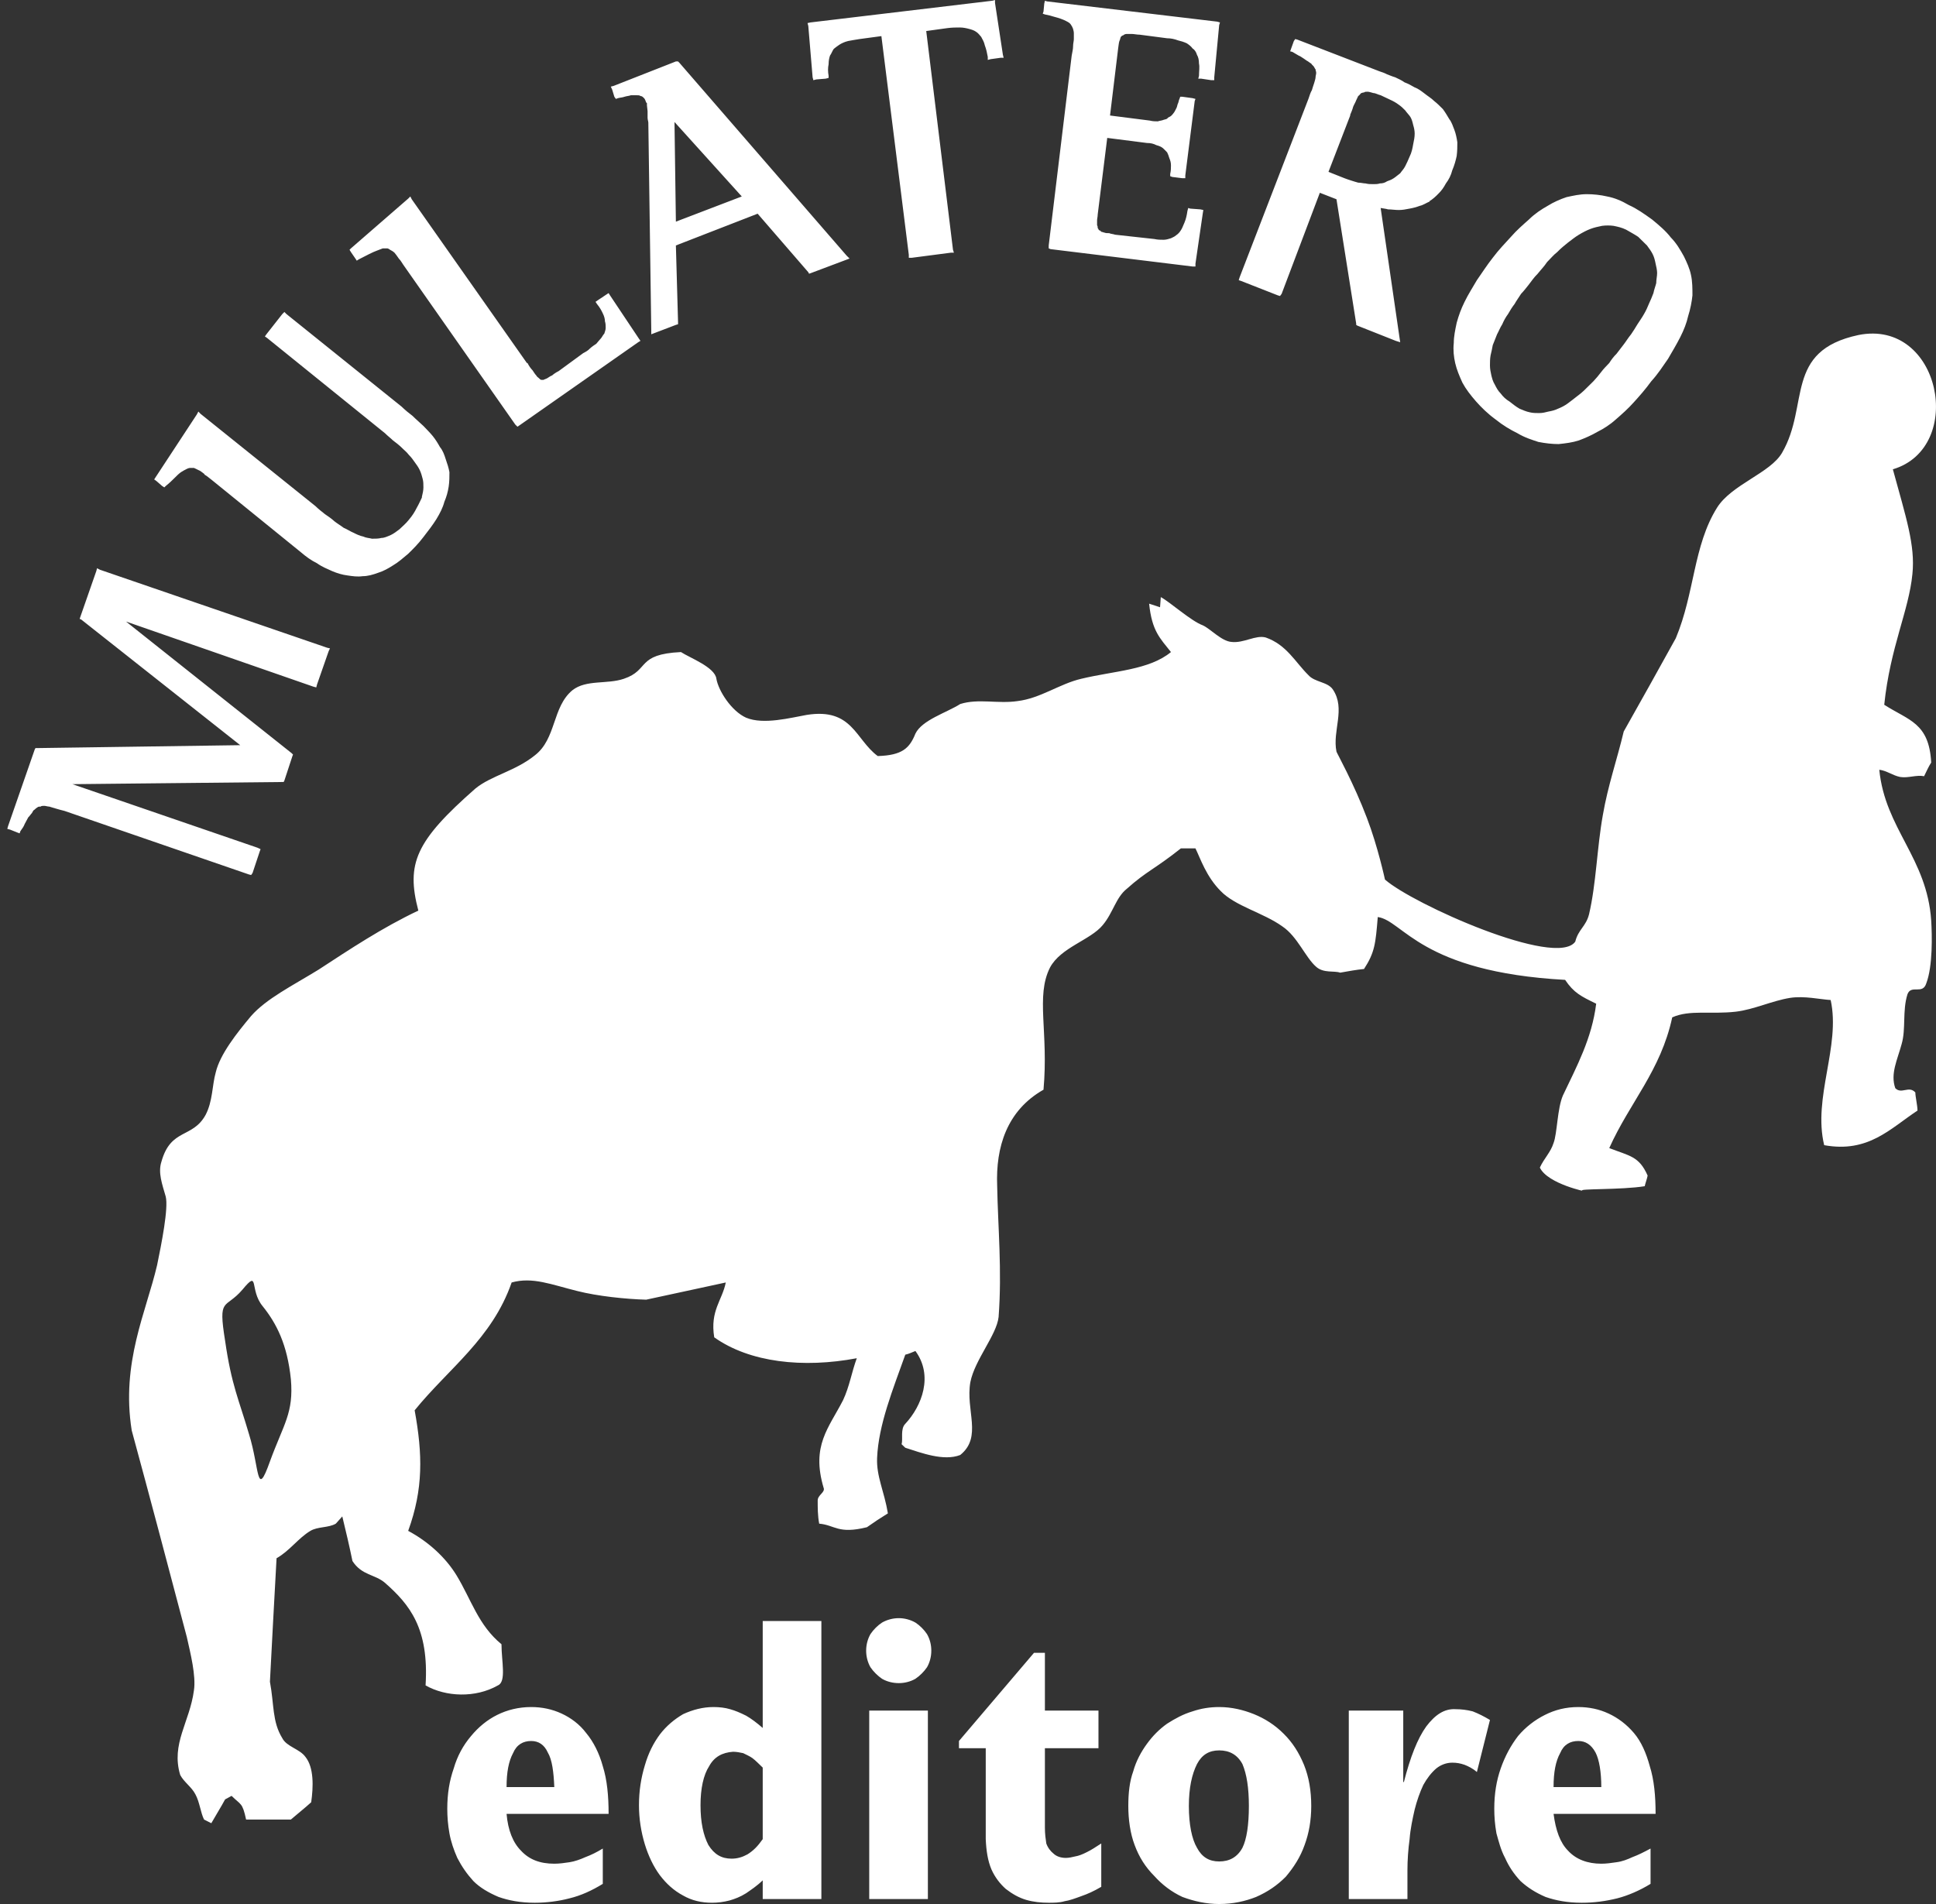 <svg width="61" height="60" viewBox="0 0 61 60" fill="none" xmlns="http://www.w3.org/2000/svg">
<rect x="0" y="0" width="61" height="60" fill="#333333" stroke="none"/>
<g clip-path="url(#clip0_4672_45438)">
<path d="M48.95 56.316C48.95 55.841 49.018 55.498 49.157 55.246C49.27 54.975 49.474 54.863 49.73 54.863C49.954 54.863 50.138 54.975 50.273 55.227C50.39 55.454 50.454 55.841 50.454 56.316H48.95ZM52.006 58.252C51.798 58.364 51.618 58.455 51.434 58.523C51.278 58.595 51.117 58.659 50.934 58.683C50.773 58.707 50.614 58.73 50.454 58.73C50.022 58.73 49.658 58.595 49.406 58.319C49.157 58.069 49.018 57.677 48.95 57.159H52.165C52.165 56.592 52.118 56.088 51.982 55.657C51.87 55.246 51.714 54.883 51.482 54.611C51.253 54.34 50.977 54.133 50.681 53.997C50.39 53.861 50.069 53.793 49.73 53.793C49.338 53.793 48.994 53.881 48.678 54.041C48.358 54.2 48.066 54.428 47.834 54.703C47.606 54.999 47.422 55.338 47.286 55.725C47.15 56.113 47.082 56.524 47.082 56.999C47.082 57.25 47.102 57.502 47.15 57.773C47.222 58.024 47.286 58.296 47.422 58.547C47.542 58.818 47.698 59.05 47.906 59.274C48.13 59.481 48.382 59.641 48.697 59.777C49.018 59.889 49.386 59.96 49.838 59.96C50.23 59.96 50.589 59.912 50.957 59.821C51.298 59.733 51.666 59.574 52.006 59.365V58.252ZM42.498 59.844H44.346V58.934C44.346 58.615 44.37 58.276 44.414 57.956C44.438 57.638 44.506 57.318 44.574 57.022C44.642 56.751 44.738 56.476 44.846 56.248C44.958 56.045 45.098 55.861 45.258 55.725C45.399 55.613 45.574 55.546 45.758 55.546C45.898 55.546 46.01 55.566 46.146 55.613C46.258 55.657 46.402 55.725 46.534 55.841L46.946 54.2C46.762 54.089 46.578 53.997 46.402 53.929C46.218 53.881 46.034 53.861 45.87 53.861C45.506 53.837 45.215 54.041 44.939 54.404C44.662 54.791 44.438 55.362 44.234 56.156H44.214V53.905H42.498V59.844ZM39.35 56.91C39.35 57.502 39.282 57.956 39.147 58.228C38.987 58.523 38.739 58.659 38.414 58.659C38.099 58.659 37.871 58.523 37.715 58.228C37.555 57.956 37.459 57.502 37.459 56.91C37.459 56.34 37.555 55.909 37.715 55.59C37.871 55.294 38.099 55.159 38.414 55.159C38.739 55.159 38.987 55.294 39.147 55.59C39.282 55.909 39.35 56.34 39.35 56.91ZM41.315 56.91C41.315 56.431 41.242 56.001 41.086 55.613C40.927 55.227 40.723 54.907 40.447 54.635C40.174 54.36 39.854 54.156 39.51 54.017C39.171 53.881 38.803 53.793 38.414 53.793C38.119 53.793 37.847 53.837 37.575 53.929C37.279 54.017 37.027 54.156 36.775 54.316C36.523 54.495 36.319 54.703 36.139 54.951C35.955 55.202 35.795 55.498 35.707 55.817C35.591 56.136 35.551 56.499 35.551 56.91C35.551 57.338 35.611 57.773 35.75 58.14C35.891 58.523 36.091 58.838 36.371 59.118C36.615 59.39 36.911 59.617 37.255 59.777C37.618 59.912 38.007 60 38.414 60C38.851 60 39.238 59.912 39.578 59.777C39.943 59.617 40.243 59.413 40.515 59.138C40.767 58.838 40.971 58.523 41.106 58.14C41.242 57.773 41.315 57.366 41.315 56.91ZM34.699 58.092C34.519 58.208 34.387 58.296 34.247 58.364C34.107 58.435 33.995 58.48 33.883 58.499C33.787 58.523 33.675 58.547 33.583 58.547C33.423 58.547 33.287 58.499 33.195 58.412C33.103 58.339 33.015 58.228 32.967 58.092C32.947 57.956 32.923 57.797 32.923 57.593V55.091H34.611V53.905H32.923V52.085H32.579L30.215 54.863V55.091H31.059V57.956C31.075 58.319 31.123 58.639 31.239 58.91C31.351 59.162 31.511 59.365 31.692 59.526C31.899 59.685 32.103 59.801 32.331 59.869C32.563 59.937 32.807 59.96 33.043 59.96C33.195 59.96 33.383 59.96 33.543 59.912C33.699 59.889 33.883 59.821 34.068 59.753C34.267 59.685 34.471 59.593 34.699 59.458V58.092ZM28.32 50.992C28.136 50.992 27.952 51.04 27.792 51.131C27.656 51.219 27.52 51.355 27.427 51.494C27.336 51.654 27.291 51.834 27.291 52.017C27.291 52.197 27.336 52.38 27.427 52.54C27.52 52.676 27.656 52.812 27.792 52.903C27.952 52.995 28.136 53.039 28.32 53.039C28.499 53.039 28.683 52.995 28.843 52.903C28.979 52.812 29.116 52.676 29.208 52.54C29.3 52.38 29.344 52.197 29.344 52.017C29.344 51.834 29.3 51.654 29.208 51.494C29.116 51.355 28.979 51.219 28.843 51.131C28.683 51.04 28.499 50.992 28.32 50.992ZM27.388 59.844H29.236V53.905H27.388V59.844ZM24.032 57.956C23.872 58.184 23.736 58.319 23.552 58.435C23.392 58.523 23.232 58.571 23.052 58.571C22.732 58.571 22.504 58.435 22.32 58.14C22.164 57.837 22.072 57.434 22.072 56.887C22.072 56.364 22.164 55.933 22.344 55.657C22.504 55.362 22.756 55.227 23.096 55.202C23.212 55.202 23.324 55.227 23.416 55.246C23.508 55.294 23.62 55.338 23.712 55.406C23.804 55.474 23.916 55.59 24.032 55.701V57.956ZM24.032 59.844H25.88V51.083H24.032V54.452C23.848 54.292 23.668 54.156 23.508 54.065C23.324 53.973 23.164 53.905 23.004 53.861C22.844 53.813 22.664 53.793 22.48 53.793C22.14 53.793 21.82 53.881 21.524 54.017C21.252 54.176 21 54.384 20.792 54.655C20.588 54.931 20.428 55.246 20.317 55.634C20.2 56.02 20.133 56.431 20.133 56.887C20.133 57.318 20.2 57.729 20.317 58.116C20.428 58.48 20.588 58.818 20.792 59.094C21 59.365 21.228 59.574 21.524 59.733C21.796 59.889 22.096 59.96 22.436 59.96C22.616 59.96 22.8 59.937 22.984 59.889C23.144 59.844 23.324 59.777 23.508 59.661C23.668 59.549 23.848 59.433 24.032 59.254V59.844ZM15.961 56.316C15.961 55.841 16.029 55.498 16.165 55.246C16.28 54.975 16.485 54.863 16.737 54.863C16.965 54.863 17.148 54.975 17.261 55.227C17.397 55.454 17.445 55.841 17.465 56.316H15.961ZM7.637 40.642C7.093 41.276 6.866 40.845 7.093 42.254C7.297 43.666 7.526 44.098 7.845 45.191C8.185 46.282 8.074 47.263 8.505 46.054C8.938 44.868 9.257 44.529 9.165 43.463C9.053 42.37 8.714 41.707 8.278 41.164C7.845 40.642 8.185 39.979 7.637 40.642ZM48.45 8.626C48.334 8.737 48.246 8.873 48.154 8.989C48.081 9.081 48.014 9.168 47.926 9.26C47.854 9.376 47.786 9.464 47.722 9.579C47.65 9.671 47.582 9.779 47.514 9.899C47.446 9.99 47.382 10.103 47.334 10.218C47.262 10.33 47.222 10.442 47.17 10.534C47.126 10.649 47.082 10.761 47.034 10.877C47.014 10.989 46.99 11.101 46.966 11.196C46.946 11.308 46.946 11.424 46.946 11.515C46.946 11.627 46.966 11.719 46.99 11.83C47.014 11.922 47.034 12.014 47.102 12.126C47.15 12.218 47.194 12.31 47.286 12.402C47.354 12.494 47.446 12.586 47.562 12.653C47.674 12.741 47.762 12.813 47.882 12.881C47.994 12.925 48.081 12.969 48.198 12.992C48.29 13.017 48.406 13.017 48.494 13.017C48.609 13.017 48.697 12.992 48.79 12.969C48.905 12.949 48.994 12.925 49.086 12.881C49.205 12.833 49.29 12.789 49.386 12.721C49.474 12.653 49.57 12.586 49.658 12.513C49.75 12.446 49.862 12.354 49.93 12.286L50.206 12.014C50.293 11.922 50.37 11.83 50.454 11.719C50.522 11.627 50.614 11.535 50.705 11.439C50.773 11.332 50.841 11.24 50.934 11.149C51.002 11.061 51.074 10.969 51.161 10.853C51.233 10.761 51.298 10.649 51.393 10.534C51.458 10.442 51.526 10.33 51.594 10.218C51.666 10.103 51.737 10.011 51.798 9.899C51.87 9.779 51.914 9.671 51.962 9.556C52.006 9.464 52.054 9.352 52.097 9.236C52.118 9.124 52.165 9.009 52.185 8.921C52.185 8.805 52.213 8.713 52.213 8.602C52.213 8.51 52.185 8.398 52.165 8.307C52.142 8.191 52.118 8.099 52.074 8.011C52.029 7.919 51.962 7.827 51.893 7.735C51.798 7.643 51.714 7.556 51.618 7.464C51.482 7.372 51.346 7.304 51.233 7.236C51.093 7.169 50.977 7.145 50.841 7.117C50.733 7.101 50.589 7.101 50.477 7.117C50.342 7.145 50.23 7.169 50.114 7.213C49.998 7.256 49.862 7.328 49.75 7.396C49.634 7.464 49.522 7.556 49.406 7.643C49.29 7.735 49.178 7.827 49.066 7.943C48.95 8.031 48.858 8.147 48.745 8.259C48.654 8.398 48.541 8.51 48.45 8.626ZM47.81 13.651C47.582 13.539 47.354 13.403 47.126 13.22C46.878 13.04 46.669 12.833 46.51 12.653C46.33 12.446 46.19 12.266 46.078 12.058C45.986 11.855 45.898 11.651 45.85 11.439C45.806 11.24 45.782 11.037 45.806 10.809C45.806 10.602 45.85 10.398 45.898 10.17C45.962 9.939 46.034 9.739 46.146 9.512C46.258 9.28 46.402 9.057 46.534 8.829C46.694 8.602 46.854 8.35 47.034 8.123C47.222 7.871 47.422 7.667 47.606 7.464C47.786 7.256 47.994 7.077 48.174 6.917C48.358 6.734 48.566 6.598 48.765 6.486C48.95 6.37 49.157 6.279 49.362 6.211C49.57 6.167 49.77 6.119 49.998 6.119C50.206 6.119 50.433 6.143 50.638 6.191C50.87 6.235 51.093 6.327 51.322 6.462C51.574 6.574 51.798 6.734 52.054 6.917C52.278 7.101 52.485 7.276 52.645 7.484C52.825 7.667 52.941 7.871 53.057 8.079C53.145 8.259 53.241 8.466 53.281 8.67C53.326 8.873 53.326 9.101 53.326 9.308C53.305 9.512 53.261 9.739 53.189 9.967C53.145 10.17 53.057 10.398 52.941 10.626C52.825 10.853 52.689 11.081 52.557 11.308C52.398 11.535 52.238 11.787 52.029 12.014C51.846 12.266 51.666 12.47 51.482 12.673C51.298 12.881 51.093 13.06 50.909 13.22C50.733 13.38 50.522 13.515 50.342 13.603C50.138 13.723 49.93 13.81 49.75 13.878C49.541 13.946 49.338 13.97 49.11 13.994C48.905 13.994 48.697 13.97 48.47 13.926C48.266 13.858 48.042 13.791 47.81 13.651ZM42.634 3.369C42.614 3.453 42.57 3.549 42.543 3.616V3.64L41.858 5.416L42.362 5.616C42.431 5.644 42.498 5.664 42.57 5.688C42.634 5.712 42.731 5.736 42.795 5.756C42.89 5.756 42.955 5.78 43.023 5.78C43.114 5.803 43.182 5.803 43.275 5.803C43.342 5.803 43.411 5.803 43.478 5.78C43.574 5.78 43.638 5.756 43.706 5.712C43.774 5.688 43.842 5.664 43.914 5.616C43.978 5.576 44.05 5.508 44.118 5.46C44.162 5.392 44.234 5.325 44.278 5.233C44.322 5.141 44.37 5.049 44.414 4.937C44.482 4.802 44.506 4.666 44.526 4.551C44.554 4.414 44.574 4.323 44.574 4.211C44.574 4.115 44.554 4.028 44.526 3.935C44.506 3.844 44.482 3.756 44.438 3.684C44.394 3.616 44.322 3.549 44.278 3.481C44.214 3.413 44.138 3.344 44.074 3.301C43.978 3.229 43.894 3.185 43.798 3.141C43.706 3.093 43.594 3.049 43.502 3.001C43.411 2.981 43.342 2.933 43.275 2.933C43.207 2.914 43.134 2.89 43.09 2.89C43.051 2.89 42.998 2.89 42.978 2.914C42.931 2.914 42.911 2.933 42.89 2.933C42.862 2.954 42.838 3.001 42.795 3.026C42.77 3.074 42.751 3.117 42.731 3.161C42.707 3.229 42.659 3.301 42.634 3.369ZM40.263 9.308L39.103 8.853L39.03 8.829L39.059 8.737L41.226 3.117C41.267 3.001 41.29 2.914 41.335 2.842C41.358 2.754 41.387 2.686 41.407 2.618C41.426 2.547 41.451 2.479 41.451 2.435C41.451 2.391 41.471 2.343 41.471 2.295C41.471 2.252 41.451 2.231 41.451 2.184C41.426 2.163 41.426 2.14 41.407 2.115C41.387 2.072 41.335 2.047 41.315 2.004C41.267 1.98 41.226 1.936 41.174 1.912C41.106 1.864 41.043 1.82 40.971 1.776C40.907 1.752 40.811 1.684 40.723 1.636L40.651 1.617L40.675 1.549L40.767 1.293L40.811 1.23L40.882 1.25L43.478 2.252C43.55 2.275 43.614 2.295 43.706 2.343C43.774 2.367 43.87 2.411 43.958 2.435C44.05 2.479 44.162 2.527 44.254 2.595C44.37 2.638 44.458 2.686 44.574 2.754C44.687 2.794 44.778 2.866 44.894 2.954C44.982 3.026 45.098 3.093 45.19 3.185C45.278 3.253 45.37 3.344 45.462 3.437C45.53 3.528 45.598 3.64 45.666 3.756C45.738 3.844 45.782 3.983 45.826 4.095C45.87 4.211 45.898 4.346 45.918 4.483C45.918 4.614 45.918 4.754 45.898 4.914C45.87 5.049 45.826 5.209 45.758 5.368C45.718 5.528 45.646 5.664 45.558 5.78C45.486 5.915 45.419 6.007 45.326 6.099C45.238 6.191 45.142 6.279 45.03 6.346H45.054C44.939 6.394 44.846 6.462 44.738 6.486C44.618 6.53 44.526 6.554 44.414 6.574C44.298 6.598 44.186 6.618 44.074 6.618C43.958 6.618 43.842 6.598 43.734 6.598C43.662 6.574 43.594 6.574 43.502 6.554L44.094 10.626L44.118 10.785L43.978 10.741L42.77 10.262L42.731 10.238V10.195L42.11 6.279L41.586 6.075L40.382 9.26L40.331 9.328L40.263 9.308ZM37.575 8.398L33.103 7.851L33.043 7.827V7.735L33.767 1.752C33.787 1.636 33.811 1.549 33.811 1.457C33.811 1.365 33.835 1.293 33.835 1.23V1.046C33.835 0.978 33.811 0.934 33.811 0.91C33.787 0.866 33.787 0.842 33.767 0.818C33.744 0.774 33.724 0.75 33.699 0.727C33.675 0.707 33.631 0.682 33.583 0.659C33.543 0.639 33.492 0.615 33.423 0.591C33.355 0.567 33.287 0.547 33.195 0.523C33.127 0.499 33.043 0.479 32.923 0.455L32.855 0.431L32.879 0.363L32.903 0.112L32.923 0.024L32.991 0.044L38.351 0.682L38.439 0.707L38.414 0.791L38.259 2.435V2.527H38.167L37.847 2.479H37.755L37.778 2.391C37.778 2.231 37.803 2.115 37.778 2.004C37.778 1.888 37.755 1.793 37.715 1.729C37.687 1.636 37.643 1.569 37.575 1.525C37.527 1.457 37.459 1.409 37.395 1.365C37.299 1.321 37.207 1.293 37.119 1.273C37.003 1.23 36.895 1.206 36.775 1.206L35.911 1.093C35.819 1.093 35.731 1.07 35.659 1.07H35.499C35.455 1.07 35.407 1.093 35.391 1.114C35.363 1.114 35.339 1.138 35.315 1.161C35.295 1.206 35.295 1.25 35.27 1.293C35.247 1.365 35.247 1.433 35.231 1.525L34.975 3.64L36.231 3.8C36.319 3.824 36.411 3.824 36.479 3.824C36.551 3.8 36.615 3.8 36.663 3.776C36.735 3.756 36.775 3.756 36.799 3.708C36.843 3.684 36.895 3.664 36.911 3.64C36.959 3.597 36.983 3.549 37.003 3.528C37.027 3.481 37.055 3.437 37.075 3.389C37.094 3.344 37.094 3.301 37.119 3.253C37.139 3.209 37.139 3.161 37.163 3.117L37.187 3.049H37.255L37.575 3.093L37.667 3.117L37.643 3.185L37.347 5.528V5.616H37.255L36.935 5.576L36.871 5.552V5.484C36.895 5.368 36.895 5.301 36.895 5.209C36.895 5.117 36.871 5.049 36.843 4.981C36.823 4.914 36.799 4.846 36.775 4.802C36.735 4.754 36.683 4.71 36.639 4.666C36.575 4.614 36.503 4.594 36.435 4.574C36.343 4.526 36.251 4.506 36.139 4.506L34.887 4.346L34.587 6.758C34.587 6.826 34.567 6.893 34.567 6.941V7.101C34.587 7.117 34.587 7.169 34.587 7.188C34.611 7.213 34.611 7.236 34.631 7.256C34.655 7.256 34.679 7.276 34.699 7.304C34.727 7.304 34.771 7.328 34.791 7.328C34.839 7.348 34.887 7.348 34.951 7.348C34.995 7.372 35.071 7.372 35.135 7.396L36.371 7.532C36.479 7.556 36.575 7.556 36.663 7.556C36.735 7.556 36.823 7.532 36.895 7.508C36.935 7.484 37.003 7.464 37.055 7.416C37.119 7.372 37.163 7.328 37.207 7.256C37.255 7.188 37.279 7.101 37.323 7.009C37.371 6.893 37.395 6.778 37.414 6.646L37.439 6.554L37.503 6.574L37.823 6.598L37.915 6.618L37.899 6.714L37.667 8.307V8.398H37.575ZM29.959 7.963L28.732 8.123H28.635V8.031L27.771 1.138L27.088 1.23C26.948 1.25 26.836 1.273 26.72 1.293C26.608 1.321 26.516 1.365 26.448 1.409C26.38 1.457 26.312 1.501 26.264 1.549C26.22 1.617 26.2 1.684 26.152 1.752C26.128 1.82 26.108 1.912 26.108 2.024C26.084 2.14 26.084 2.252 26.108 2.391V2.455L26.016 2.479L25.72 2.503L25.628 2.527L25.604 2.435L25.468 0.818L25.444 0.727L25.536 0.707L31.259 0.024L31.351 0V0.092L31.6 1.729L31.623 1.82H31.532L31.215 1.864L31.123 1.888V1.793C31.099 1.661 31.075 1.549 31.031 1.433C31.007 1.321 30.963 1.25 30.915 1.161C30.871 1.114 30.827 1.046 30.756 1.002C30.687 0.954 30.619 0.934 30.531 0.91C30.439 0.886 30.348 0.866 30.235 0.866C30.119 0.866 30.004 0.866 29.848 0.886L29.184 0.978L30.027 7.871L30.056 7.963H29.959ZM23.372 6.191L21.252 3.844L21.296 6.985L23.372 6.191ZM21.296 10.238L20.636 10.49L20.52 10.534V10.398L20.428 3.892V3.868C20.428 3.824 20.404 3.776 20.404 3.708V3.504L20.384 3.321V3.253L20.36 3.229C20.337 3.161 20.317 3.117 20.293 3.093C20.248 3.049 20.224 3.026 20.18 3.026C20.156 3.001 20.108 3.001 20.04 3.001H19.881C19.812 3.026 19.745 3.026 19.677 3.049C19.609 3.074 19.541 3.074 19.473 3.093L19.405 3.117L19.357 3.049L19.288 2.822L19.245 2.73L19.337 2.706L21.296 1.936H21.364L21.408 1.98L26.675 8.055L26.768 8.147L26.652 8.191L25.56 8.602L25.492 8.626L25.468 8.578L23.872 6.734L21.296 7.735L21.364 10.147V10.218L21.296 10.238ZM20.108 10.785L16.369 13.403L16.305 13.447L16.237 13.38L12.745 8.398C12.677 8.307 12.633 8.214 12.565 8.147C12.517 8.079 12.473 8.011 12.429 7.963C12.381 7.919 12.337 7.896 12.289 7.871C12.269 7.851 12.221 7.827 12.201 7.827H12.061C11.993 7.851 11.949 7.871 11.881 7.896C11.745 7.943 11.537 8.055 11.309 8.171L11.241 8.214L11.197 8.147L11.057 7.943L11.013 7.871L11.057 7.827L12.861 6.259L12.929 6.191L12.973 6.279L16.601 11.439H16.62C16.669 11.535 16.713 11.599 16.781 11.671C16.828 11.739 16.853 11.787 16.896 11.83C16.917 11.878 16.965 11.898 16.985 11.922C17.009 11.946 17.033 11.97 17.057 11.97H17.125C17.168 11.946 17.193 11.946 17.237 11.922C17.281 11.898 17.329 11.855 17.397 11.83C17.445 11.787 17.513 11.739 17.601 11.695L18.376 11.128C18.469 11.081 18.537 11.037 18.58 10.989C18.653 10.921 18.72 10.877 18.788 10.833C18.832 10.785 18.881 10.717 18.924 10.674C18.972 10.626 18.993 10.558 19.04 10.514C19.061 10.442 19.084 10.398 19.084 10.33C19.084 10.262 19.084 10.195 19.061 10.126C19.061 10.058 19.04 9.967 18.993 9.875C18.948 9.779 18.9 9.691 18.809 9.579L18.764 9.512L18.832 9.464L19.108 9.28L19.176 9.236L19.221 9.308L20.133 10.674L20.18 10.741L20.108 10.785ZM8.394 10.534L8.893 9.899L8.961 9.831L9.029 9.899L12.653 12.813C12.769 12.925 12.881 13.017 12.997 13.104C13.113 13.22 13.225 13.312 13.341 13.423C13.429 13.515 13.545 13.631 13.637 13.743C13.729 13.858 13.797 13.97 13.861 14.086C13.953 14.197 14.001 14.333 14.045 14.473C14.093 14.609 14.137 14.745 14.161 14.88C14.161 15.02 14.161 15.176 14.137 15.335C14.113 15.495 14.069 15.655 14.001 15.814C13.953 15.998 13.861 16.177 13.749 16.361C13.637 16.54 13.497 16.724 13.341 16.924C13.181 17.136 13.021 17.295 12.861 17.451C12.701 17.586 12.541 17.726 12.381 17.818C12.245 17.906 12.085 17.997 11.925 18.046C11.745 18.113 11.585 18.157 11.425 18.157C11.265 18.181 11.105 18.157 10.945 18.133C10.785 18.113 10.625 18.065 10.465 17.997C10.309 17.926 10.145 17.862 9.989 17.75C9.805 17.659 9.645 17.543 9.486 17.407L6.682 15.132C6.59 15.064 6.521 14.996 6.429 14.948H6.454C6.361 14.88 6.318 14.837 6.25 14.812C6.202 14.789 6.157 14.764 6.11 14.745H5.998C5.954 14.745 5.906 14.764 5.862 14.789C5.814 14.812 5.77 14.837 5.701 14.88C5.633 14.928 5.565 14.996 5.498 15.064C5.429 15.132 5.338 15.223 5.221 15.316L5.178 15.359L5.11 15.316L4.926 15.156L4.858 15.108L4.902 15.04L6.202 13.06L6.25 12.969L6.318 13.04L9.941 15.95C10.033 16.042 10.125 16.11 10.237 16.201C10.329 16.265 10.441 16.337 10.533 16.424C10.625 16.497 10.741 16.565 10.829 16.633C10.945 16.68 11.037 16.748 11.149 16.793C11.241 16.84 11.333 16.884 11.445 16.908C11.537 16.952 11.63 16.952 11.721 16.976C11.833 16.976 11.925 16.976 12.017 16.952C12.109 16.952 12.201 16.908 12.313 16.86C12.405 16.816 12.497 16.748 12.585 16.68C12.677 16.588 12.793 16.497 12.881 16.381C12.997 16.245 13.065 16.134 13.133 15.998C13.201 15.882 13.249 15.766 13.293 15.679V15.655C13.317 15.563 13.341 15.451 13.341 15.359C13.341 15.264 13.341 15.176 13.317 15.088C13.293 14.996 13.269 14.905 13.225 14.812C13.181 14.721 13.133 14.653 13.065 14.561C13.021 14.493 12.953 14.405 12.881 14.333C12.817 14.245 12.725 14.177 12.653 14.102C12.565 14.018 12.473 13.946 12.381 13.878C12.313 13.81 12.221 13.743 12.129 13.651L8.414 10.649L8.346 10.602L8.394 10.534ZM8.185 26.827L7.958 27.509L7.913 27.574L7.845 27.557L2.03 25.553C1.942 25.529 1.85 25.51 1.778 25.485C1.69 25.462 1.622 25.437 1.554 25.418C1.506 25.418 1.438 25.394 1.394 25.394C1.346 25.394 1.302 25.394 1.278 25.418C1.234 25.418 1.21 25.418 1.186 25.437C1.142 25.462 1.118 25.485 1.094 25.51C1.05 25.529 1.03 25.574 1.006 25.621C0.962 25.666 0.938 25.713 0.89 25.757L0.778 25.965C0.754 26.033 0.71 26.101 0.642 26.193L0.618 26.261L0.55 26.236L0.322 26.145L0.23 26.12L0.254 26.033L1.094 23.618L1.118 23.574H1.166L7.569 23.482L2.558 19.522L2.51 19.503L2.534 19.431L3.034 17.997L3.058 17.906L3.15 17.954L10.309 20.412L10.397 20.432L10.354 20.524L9.989 21.57L9.965 21.662L9.873 21.638L3.97 19.586L9.189 23.734L9.233 23.778L9.214 23.825L8.961 24.595L8.938 24.643H8.869L2.282 24.711L8.117 26.715L8.21 26.759L8.185 26.827ZM59.213 24.257C59.397 26.12 60.717 27.03 60.849 29.01C60.877 29.465 60.901 30.447 60.693 30.99C60.577 31.357 60.216 31.014 60.1 31.334C59.937 31.856 60.057 32.426 59.917 32.902C59.781 33.405 59.557 33.836 59.717 34.291C59.917 34.494 60.145 34.199 60.349 34.426C60.349 34.558 60.417 34.838 60.417 34.997C59.557 35.564 58.869 36.339 57.477 36.087C57.113 34.586 58.001 32.97 57.681 31.513C57.341 31.493 56.861 31.377 56.405 31.445C55.833 31.537 55.265 31.812 54.697 31.88C53.902 31.972 53.241 31.812 52.689 32.06C52.326 33.744 51.346 34.746 50.705 36.179C51.346 36.43 51.642 36.43 51.914 37.045C51.893 37.157 51.846 37.273 51.822 37.38C51.093 37.5 49.658 37.453 49.862 37.524C50.05 37.568 48.765 37.317 48.518 36.793C48.654 36.498 48.858 36.314 48.95 36.019C49.066 35.72 49.066 34.93 49.246 34.518C49.678 33.608 50.158 32.723 50.293 31.629C49.818 31.397 49.59 31.289 49.314 30.878C44.755 30.627 44.214 29.01 43.411 28.898C43.342 29.736 43.318 30.012 42.978 30.535C42.731 30.559 42.475 30.607 42.226 30.651C42.042 30.583 41.706 30.675 41.471 30.467C41.131 30.172 40.882 29.513 40.406 29.194C39.807 28.763 38.919 28.555 38.463 28.08C38.007 27.625 37.823 27.054 37.667 26.735H37.207C36.371 27.398 36.139 27.441 35.499 28.012C35.159 28.284 35.071 28.763 34.747 29.15C34.359 29.625 33.423 29.852 33.083 30.491C32.627 31.397 33.043 32.515 32.879 34.339C31.72 34.997 31.371 36.155 31.419 37.365C31.443 38.681 31.575 40.027 31.464 41.504C31.399 42.074 30.715 42.849 30.575 43.551C30.416 44.442 30.963 45.279 30.256 45.85C29.735 46.054 29.024 45.782 28.524 45.622L28.408 45.511C28.456 45.351 28.363 45.028 28.524 44.868C29.052 44.301 29.412 43.348 28.843 42.573C28.732 42.617 28.635 42.665 28.524 42.689C28.136 43.779 27.68 44.896 27.636 45.942C27.611 46.529 27.86 46.988 27.976 47.69C27.747 47.83 27.544 47.965 27.316 48.126C26.404 48.353 26.312 48.058 25.811 48.014C25.764 47.762 25.764 47.511 25.764 47.283C25.764 47.104 26.016 47.028 25.948 46.876C25.56 45.554 26.108 45.008 26.564 44.122C26.768 43.687 26.836 43.232 26.996 42.801C25.308 43.12 23.62 42.937 22.504 42.142C22.368 41.3 22.756 40.98 22.868 40.414C22.024 40.593 21.204 40.777 20.36 40.956C19.7 40.937 18.832 40.845 18.197 40.685C17.372 40.481 16.781 40.23 16.121 40.414C15.505 42.186 14.137 43.12 13.065 44.442C13.317 45.827 13.341 46.92 12.861 48.241C13.497 48.581 14.045 49.083 14.389 49.65C14.845 50.401 15.073 51.219 15.801 51.814C15.801 52.353 15.961 52.995 15.688 53.111C14.981 53.514 14.045 53.474 13.409 53.111C13.521 51.31 12.905 50.561 12.129 49.878C11.813 49.606 11.401 49.65 11.105 49.191C11.013 48.74 10.901 48.261 10.785 47.786L10.581 48.014C10.354 48.149 10.013 48.102 9.781 48.241C9.398 48.469 9.122 48.876 8.714 49.103C8.641 50.401 8.573 51.698 8.505 52.995C8.641 53.725 8.573 54.248 8.893 54.771C9.029 55.043 9.441 55.111 9.622 55.362C9.897 55.701 9.873 56.316 9.805 56.794C9.602 56.978 9.373 57.159 9.165 57.338H7.754C7.637 56.794 7.593 56.887 7.297 56.592L7.093 56.703C6.957 56.955 6.798 57.206 6.658 57.454L6.429 57.338C6.318 57.114 6.293 56.794 6.157 56.544C6.042 56.316 5.794 56.156 5.678 55.933C5.382 54.951 5.978 54.268 6.11 53.271C6.182 52.812 5.998 52.085 5.886 51.586C5.314 49.422 4.746 47.263 4.15 45.076C3.81 42.937 4.606 41.344 4.95 39.867C5.086 39.208 5.314 38.067 5.221 37.704C5.11 37.317 4.974 36.953 5.086 36.609C5.382 35.544 6.066 35.883 6.478 35.133C6.705 34.702 6.682 34.199 6.798 33.792C6.934 33.221 7.458 32.559 7.913 32.015C8.394 31.469 9.214 31.062 10.033 30.559C11.013 29.92 12.041 29.234 13.181 28.695C12.793 27.214 13.089 26.508 14.981 24.847C15.48 24.44 16.237 24.3 16.853 23.802C17.533 23.278 17.397 22.277 18.037 21.75C18.469 21.41 19.129 21.57 19.656 21.39C20.477 21.115 20.04 20.616 21.456 20.548C21.728 20.728 22.528 21.023 22.572 21.39C22.64 21.778 23.052 22.412 23.508 22.616C24.056 22.847 24.92 22.616 25.42 22.528C26.86 22.3 26.948 23.302 27.656 23.825C28.432 23.802 28.66 23.574 28.843 23.119C29.052 22.688 29.823 22.46 30.256 22.185C30.827 22.005 31.443 22.185 32.06 22.093C32.787 22.005 33.383 21.55 34.068 21.39C35.111 21.139 36.207 21.115 36.895 20.548C36.551 20.113 36.295 19.885 36.207 19.023L36.551 19.136L36.575 18.816C36.871 18.976 37.527 19.57 37.899 19.706C38.143 19.818 38.487 20.205 38.803 20.229C39.195 20.273 39.562 20.001 39.882 20.089C40.542 20.321 40.811 20.867 41.226 21.275C41.426 21.503 41.834 21.482 41.998 21.73C42.407 22.344 41.974 23.027 42.11 23.686C42.11 23.71 42.659 24.688 43.071 25.781C43.411 26.667 43.638 27.717 43.638 27.717C44.506 28.487 49.042 30.515 49.634 29.673C49.73 29.285 49.974 29.194 50.069 28.807C50.293 27.852 50.318 26.715 50.502 25.689C50.662 24.755 50.957 23.913 51.161 23.051C51.714 22.073 52.258 21.095 52.801 20.113C53.401 18.68 53.349 17.203 54.101 15.998C54.561 15.264 55.789 14.905 56.153 14.262C57.021 12.765 56.206 11.061 58.553 10.558C61.145 10.035 61.944 14.102 59.641 14.789C60.057 16.313 60.349 17.18 60.257 18.085C60.145 19.251 59.557 20.389 59.369 22.209C60.145 22.707 60.781 22.775 60.849 24.029C60.761 24.165 60.693 24.324 60.625 24.46C60.377 24.412 60.121 24.527 59.869 24.484C59.641 24.44 59.437 24.28 59.213 24.257ZM18.993 58.252C18.809 58.364 18.628 58.455 18.444 58.523C18.285 58.595 18.105 58.659 17.945 58.683C17.785 58.707 17.625 58.73 17.465 58.73C17.009 58.73 16.669 58.595 16.416 58.319C16.165 58.069 16.005 57.677 15.961 57.159H19.176C19.176 56.592 19.129 56.088 18.993 55.657C18.881 55.246 18.696 54.883 18.469 54.611C18.265 54.34 17.989 54.133 17.692 53.997C17.397 53.861 17.077 53.793 16.737 53.793C16.349 53.793 15.985 53.881 15.665 54.041C15.345 54.2 15.073 54.428 14.845 54.703C14.593 54.999 14.409 55.338 14.297 55.725C14.161 56.113 14.093 56.524 14.093 56.999C14.093 57.25 14.113 57.502 14.161 57.773C14.205 58.024 14.297 58.296 14.409 58.547C14.549 58.818 14.709 59.05 14.913 59.274C15.117 59.481 15.389 59.641 15.709 59.777C16.029 59.889 16.393 59.96 16.853 59.96C17.216 59.96 17.601 59.912 17.945 59.821C18.309 59.733 18.653 59.574 18.993 59.365V58.252Z" fill="white"/>
</g>
<defs>
<clipPath id="clip0_4672_45438">
<rect width="60.769" height="60" fill="white" transform="translate(0.23)"/>
</clipPath>
</defs>
</svg>
